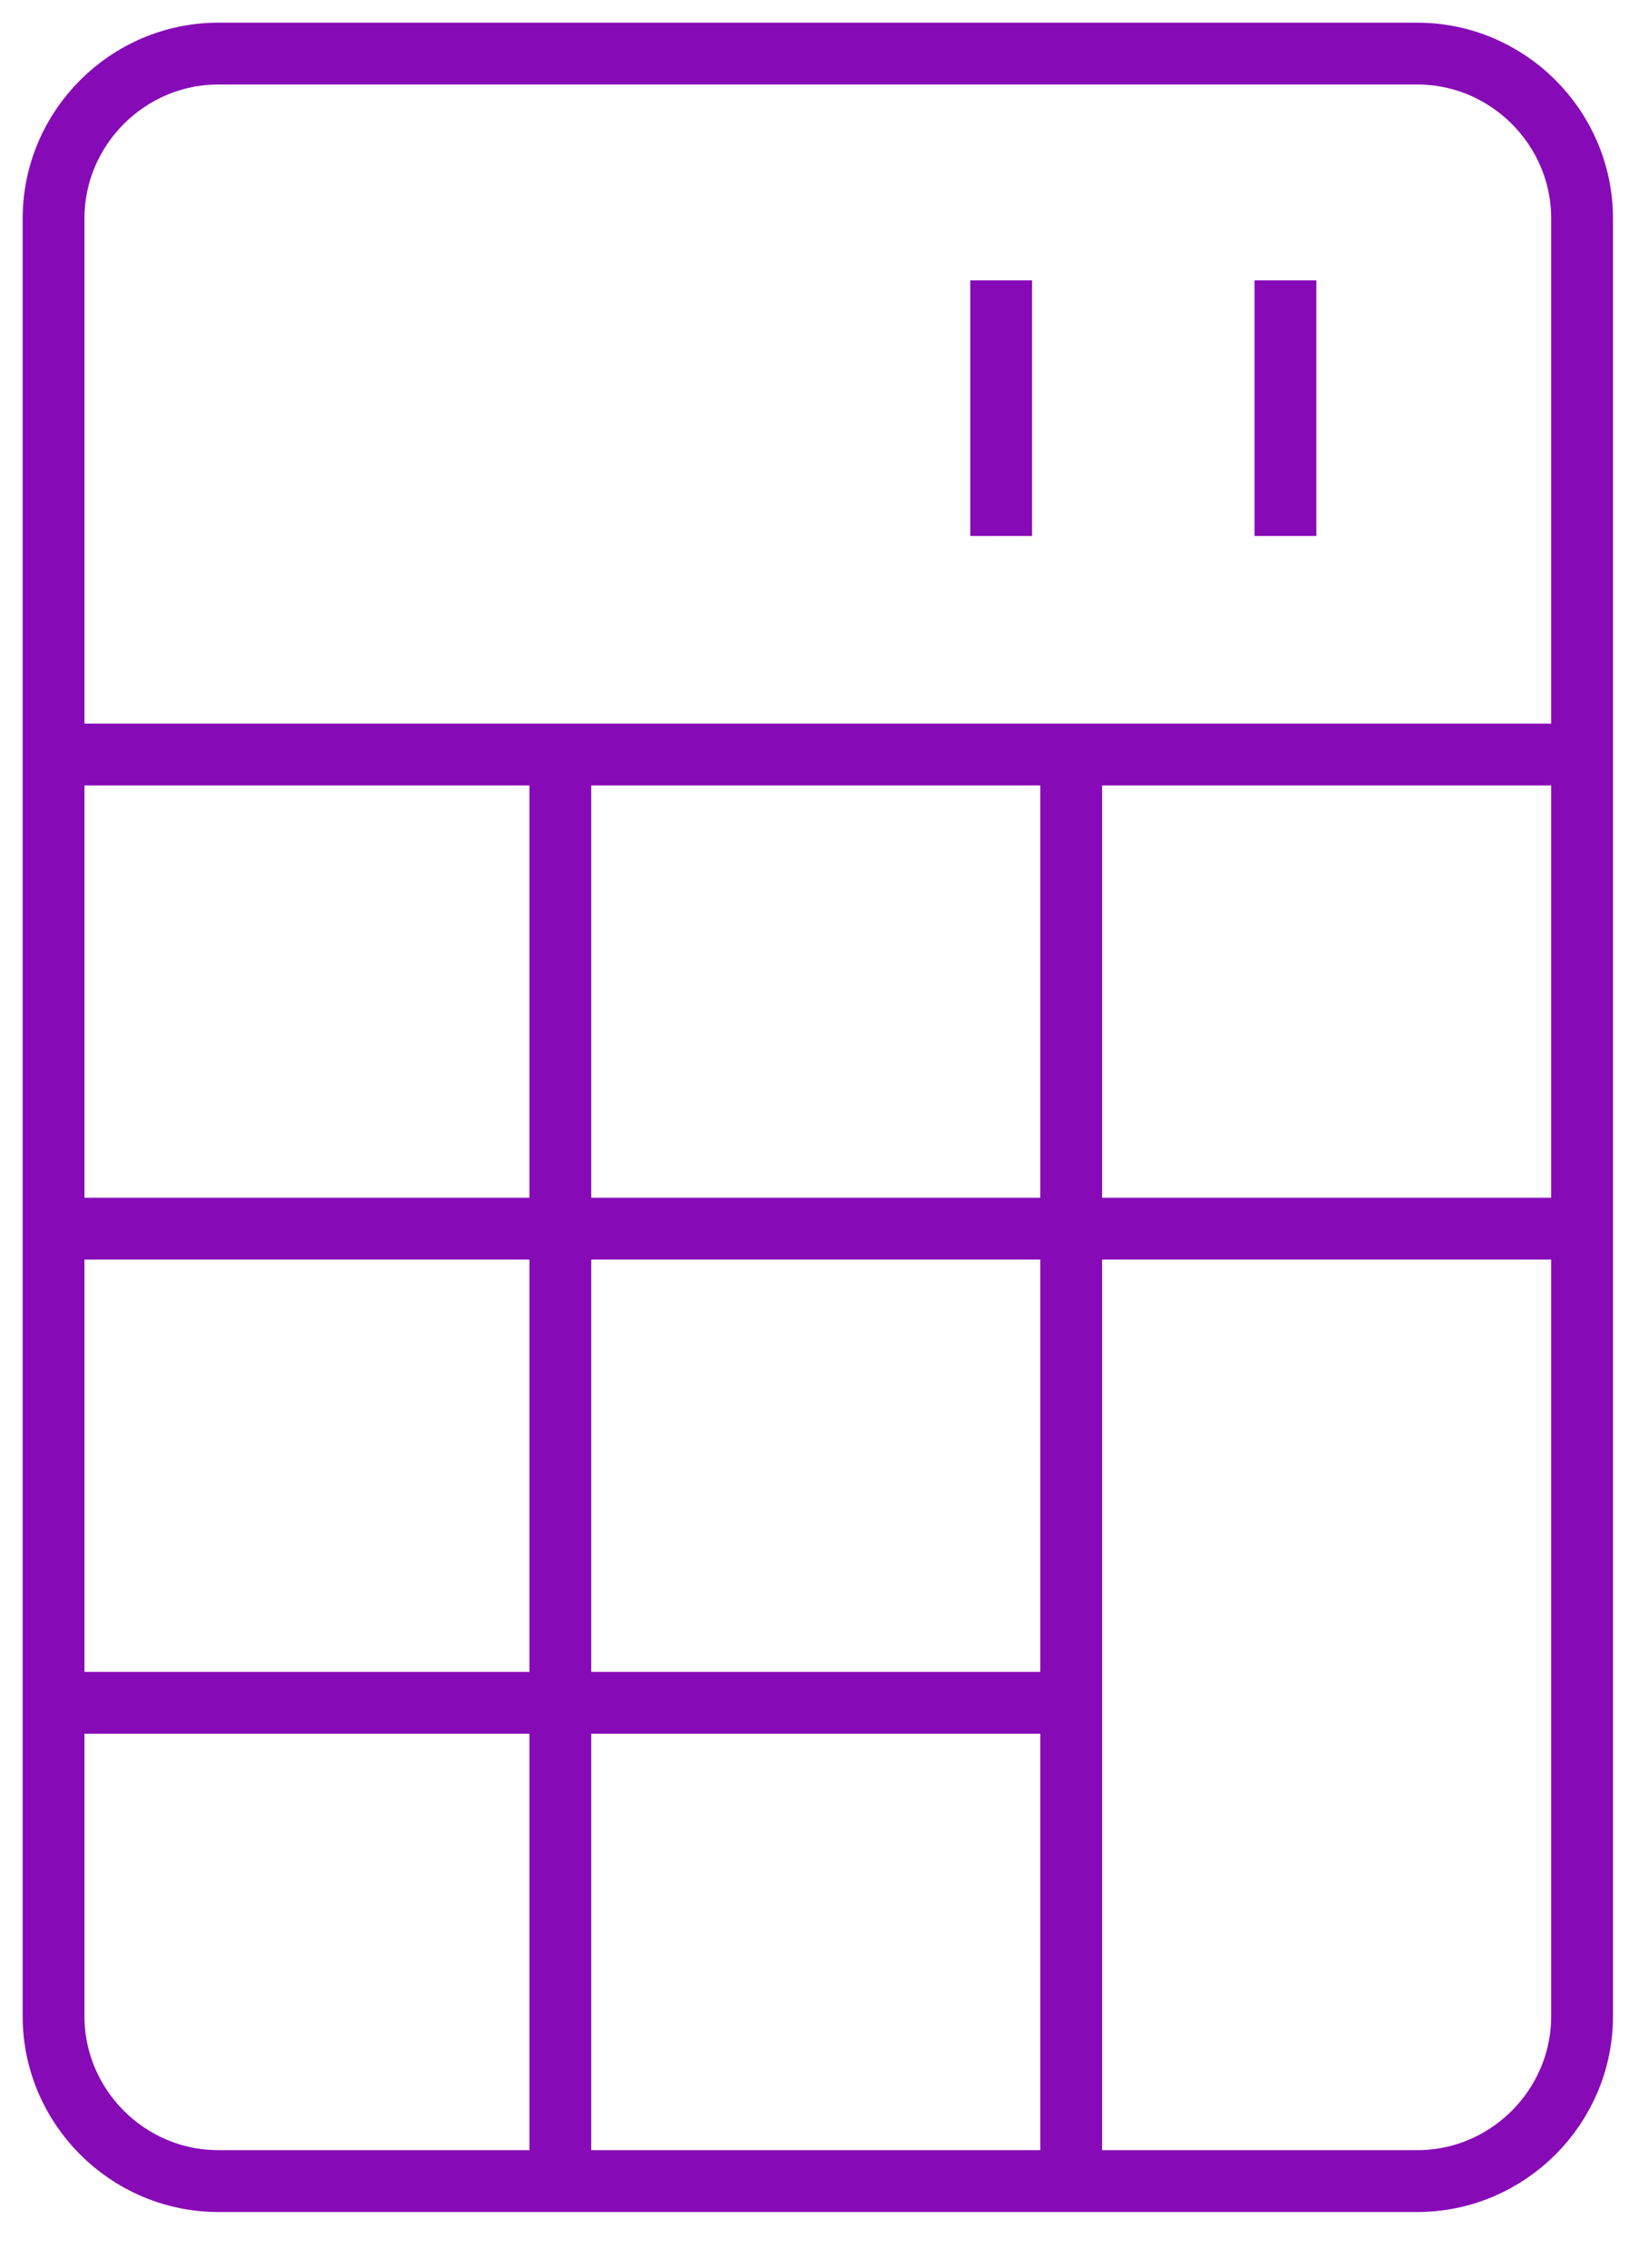 <svg width="40" height="55" viewBox="0 0 40 55" fill="none" xmlns="http://www.w3.org/2000/svg">
<g clip-path="url(#clip0)">
<path d="M34.4 1.3C36.6 1.3 38.4 3.1 38.4 5.3V48.9C38.4 51.1 36.6 52.9 34.4 52.9H5.3C3.1 52.9 1.3 51.1 1.3 48.9V5.3C1.3 3.1 3.1 1.3 5.3 1.3H34.4V1.3Z" stroke="#870AB7" stroke-width="1.5" stroke-miterlimit="10" stroke-linejoin="round"/>
<path d="M1.5 18.3H38.3" stroke="#870AB7" stroke-width="1.5" stroke-miterlimit="10"/>
<path d="M13.6 18.4V52.6" stroke="#870AB7" stroke-width="1.5" stroke-miterlimit="10"/>
<path d="M26 18.4V52.6" stroke="#870AB7" stroke-width="1.5" stroke-miterlimit="10"/>
<path d="M24.3 6.8V13" stroke="#870AB7" stroke-width="1.5" stroke-miterlimit="10"/>
<path d="M31.2 6.8V13" stroke="#870AB7" stroke-width="1.5" stroke-miterlimit="10"/>
<path d="M1.5 29.8H38.3" stroke="#870AB7" stroke-width="1.5" stroke-miterlimit="10"/>
<path d="M1.5 41.3H25.8" stroke="#870AB7" stroke-width="1.5" stroke-miterlimit="10"/>
</g>
<defs>
<clipPath id="clip0">
<rect width="39.6" height="54.1" fill="white"/>
</clipPath>
</defs>
</svg>
